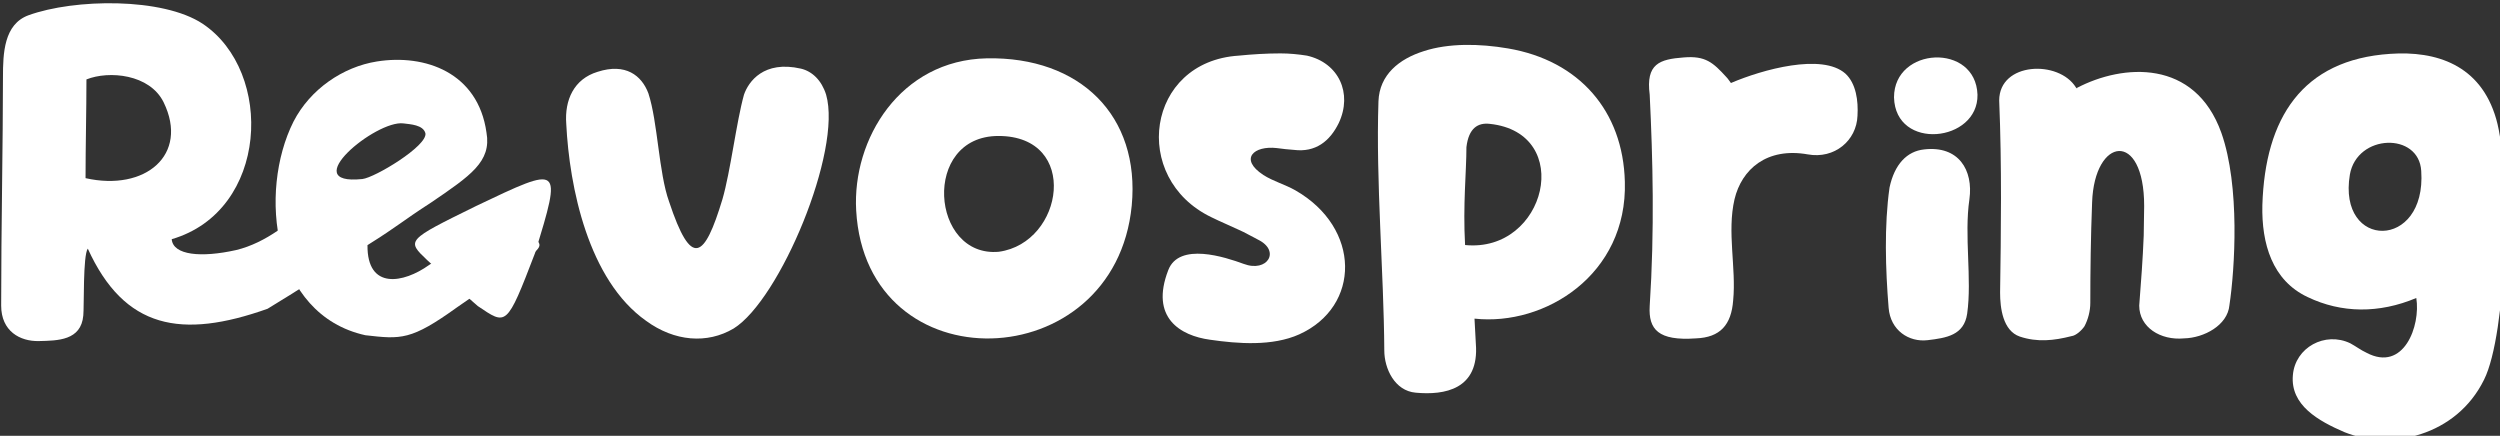 <?xml version="1.0" encoding="UTF-8" standalone="no"?>
<!-- Created with Inkscape (http://www.inkscape.org/) -->

<svg
   width="141.713mm"
   height="24.704mm"
   viewBox="0 0 141.713 24.704"
   version="1.1"
   id="svg5"
   inkscape:version="1.2.2 (b0a8486541, 2022-12-01)"
   sodipodi:docname="revospring_logo.svg"
   xmlns:inkscape="http://www.inkscape.org/namespaces/inkscape"
   xmlns:sodipodi="http://sodipodi.sourceforge.net/DTD/sodipodi-0.dtd"
   xmlns="http://www.w3.org/2000/svg"
   xmlns:svg="http://www.w3.org/2000/svg">
  <rect x="0" y="0" width="141.713" height="24.704" fill="#333333" stroke="none"/>
  <sodipodi:namedview
     id="namedview7"
     pagecolor="#505050"
     bordercolor="#eeeeee"
     borderopacity="1"
     inkscape:showpageshadow="0"
     inkscape:pageopacity="0"
     inkscape:pagecheckerboard="0"
     inkscape:deskcolor="#505050"
     inkscape:document-units="mm"
     showgrid="false"
     inkscape:zoom="2.2436535"
     inkscape:cx="240.01032"
     inkscape:cy="-7.5769275"
     inkscape:window-width="1920"
     inkscape:window-height="1127"
     inkscape:window-x="0"
     inkscape:window-y="0"
     inkscape:window-maximized="1"
     inkscape:current-layer="layer1" />
  <defs
     id="defs2">
    <rect
       x="99.905"
       y="342.519"
       width="653.91"
       height="252.669"
       id="rect524" />
    <clipPath
       clipPathUnits="userSpaceOnUse"
       id="clipPath1542">
      <rect
         style="opacity:0.5;fill:#ffffff;stroke-width:0.224"
         id="rect1544"
         width="141.84"
         height="24.933"
         x="26.15"
         y="122.65" />
    </clipPath>
  </defs>
  <g
     inkscape:label="Layer 1"
     inkscape:groupmode="layer"
     id="layer1"
     transform="translate(-26.187,-122.764)">
    <g
       id="g1460"
       clip-path="url(#clipPath1542)">
      <path
         d="m 196.01,490.987 c 20.736,-6.048 21.984,-35.808 6.624,-46.08 -8.544,-5.664 -27.456,-5.376 -37.248,-1.824 -5.28,1.92 -5.472,8.16 -5.472,13.248 0,13.92 -0.384,32.256 -0.384,48.864 0,5.472 4.032,7.68 8.064,7.584 4.032,-0.096 9.024,-0.096 9.504,-5.472 0.192,-1.824 -0.096,-12.864 0.96,-14.304 7.824,17.186 20.036,19.409 38.459,12.867 58.507,-35.546 15.082,-24.22 15.37,-27.676 0.192,-3.456 -9.234,12.034 -22.12,15.122 -7.412,1.657 -13.469,1.127 -13.757,-2.329 z m -18.432,-13.056 c 0,-6.72 0.192,-14.688 0.192,-21.12 4.8,-1.92 13.536,-1.152 16.512,4.896 5.472,11.232 -3.936,19.104 -16.704,16.224 z"
         style="font-size:96px;font-family:'Nice Tango';-inkscape-font-specification:'Nice Tango';text-align:center;letter-spacing:-0.06px;text-anchor:middle;white-space:pre;shape-inside:url(#rect524);display:inline;fill:#ffffff"
         id="path1312"
         sodipodi:nodetypes="cccssscccccccccc"
         transform="matrix(0.265,0,0,0.265,-16.022,6.211)" />
      <path
         d="m 237.888,492.258 c 6.635,-4.15 7.312,-5.046 13.63,-9.128 8.356,-5.712 12.932,-8.709 11.822,-14.958 -1.796,-12.844 -13.151,-16.834 -23.423,-15.202 -7.296,1.152 -14.304,5.952 -17.856,12.864 -7.584,15.072 -4.608,41.28 15.36,45.696 7.664,0.872 9.774,1.126 19.682,-6.011 24.768,-17.228 17.115,-10.726 13.874,-18.452 -2.784,-2.688 -1.347,-4.12 -11.04,3.173 -2.115,1.596 -5.58,4.178 -8.918,6.301 -5.376,3.84 -13.239,5.389 -13.132,-4.284 z m -1.111,-14.139 c -14.206,1.481 2.949,-12.668 8.805,-11.9 1.44,0.192 4.218,0.29 4.698,2.114 0.48,2.688 -10.814,9.499 -13.502,9.787 z"
         style="font-size:192px;letter-spacing:0px;word-spacing:-0.001px;white-space:pre;shape-inside:url(#rect524);display:inline;fill:#ffffff"
         id="path1314"
         sodipodi:nodetypes="ccccccccccccccc"
         transform="matrix(0.265,0,0,0.265,-16.022,6.211)" />
      <path
         d="m 313.813,482.443 c -3.84,12.672 -6.624,14.976 -11.424,0.48 -2.208,-6.144 -2.4,-16.992 -4.416,-23.136 -1.44,-3.84 -4.896,-6.528 -10.848,-4.608 -5.088,1.536 -7.104,6.048 -6.72,11.136 0.672,13.536 4.704,33.408 17.088,42.144 6.048,4.416 13.056,4.992 18.72,1.632 9.888,-6.144 23.232,-38.016 19.776,-50.016 -0.96,-3.072 -2.976,-4.992 -5.376,-5.568 -7.968,-1.824 -11.232,2.784 -12.192,5.568 -1.632,5.856 -2.88,16.416 -4.608,22.368 z"
         style="font-size:192px;letter-spacing:0px;word-spacing:-0.001px;white-space:pre;shape-inside:url(#rect524);display:inline;fill:#ffffff"
         id="path1316"
         transform="matrix(0.265,0,0,0.265,-16.022,6.211)" />
      <path
         d="m 370.357,452.299 c -18.528,0.384 -28.8,17.28 -27.936,32.544 2.112,37.536 55.392,35.808 58.944,-1.056 1.824,-19.2 -11.04,-31.872 -31.008,-31.488 z m 2.592,41.376 c -14.592,1.344 -16.608,-24.768 -0.096,-24.768 17.472,0 14.016,22.848 0.096,24.768 z"
         style="font-size:96px;font-family:'Nice Tango';-inkscape-font-specification:'Nice Tango';text-align:center;letter-spacing:-0.06px;text-anchor:middle;white-space:pre;shape-inside:url(#rect524);display:inline;fill:#ffffff"
         id="path1318"
         transform="matrix(0.265,0,0,0.265,-16.022,6.211)" />
      <path
         d="m 429.529,477.259 c -5.28,-3.456 -2.016,-6.336 2.88,-5.76 1.248,0.192 2.496,0.288 3.648,0.384 4.608,0.576 7.68,-1.824 9.6,-5.76 2.976,-6.336 0,-12.864 -6.816,-14.4 -1.824,-0.288 -3.744,-0.48 -5.664,-0.48 -2.976,0 -6.048,0.192 -8.928,0.48 -19.776,1.248 -23.232,26.208 -5.856,34.56 1.92,0.96 3.84,1.728 5.856,2.688 1.344,0.576 2.592,1.344 4.128,2.112 4.896,2.4 2.016,7.104 -3.072,5.184 -3.936,-1.44 -13.824,-4.704 -16.128,1.344 -3.936,10.176 2.592,14.016 8.928,14.88 5.952,0.864 13.344,1.44 19.104,-1.152 13.152,-5.952 13.248,-22.752 -0.864,-30.816 -2.208,-1.248 -4.704,-1.92 -6.816,-3.264 z"
         style="font-size:96px;font-family:'Nice Tango';-inkscape-font-specification:'Nice Tango';text-align:center;letter-spacing:-0.06px;text-anchor:middle;white-space:pre;shape-inside:url(#rect524);display:inline;fill:#ffffff"
         id="path1320"
         transform="matrix(0.265,0,0,0.265,-16.022,6.211)" />
      <path
         d="m 474.685,507.979 c 15.072,1.632 32.736,-9.408 32.16,-29.28 -0.384,-15.168 -9.792,-25.92 -24.96,-28.512 -6.144,-1.056 -12.768,-1.152 -18.048,0.576 -5.184,1.632 -9.504,4.992 -9.696,10.752 -0.576,17.088 1.152,36.576 1.248,53.28 0,3.84 2.208,8.64 6.72,9.024 6.144,0.576 13.632,-0.672 12.864,-10.464 -0.096,-1.728 -0.192,-3.552 -0.288,-5.376 z m -2.016,-15.744 c -0.48,-8.64 0.288,-15.648 0.288,-20.928 0.48,-4.128 2.496,-5.28 4.992,-4.992 18.24,1.92 12.096,27.648 -5.28,25.92 z"
         style="font-size:96px;font-family:'Nice Tango';-inkscape-font-specification:'Nice Tango';text-align:center;letter-spacing:-0.06px;text-anchor:middle;white-space:pre;shape-inside:url(#rect524);display:inline;fill:#ffffff"
         id="path1322"
         transform="matrix(0.265,0,0,0.265,-16.022,6.211)" />
      <path
         d="m 529.537,457.579 c -0.384,-0.48 -0.576,-0.864 -0.96,-1.248 -2.88,-3.168 -4.512,-4.608 -9.12,-4.224 -5.184,0.384 -8.16,1.344 -7.296,7.968 0.672,13.824 1.056,28.896 0,45.216 -0.288,4.992 1.824,7.488 9.888,6.912 5.184,-0.192 7.584,-2.88 7.968,-8.16 0.672,-6.912 -1.344,-14.592 0.288,-21.6 1.536,-6.432 6.912,-11.136 15.648,-9.6 5.76,1.056 10.464,-2.976 10.656,-8.256 0.192,-3.168 -0.288,-6.912 -2.592,-9.024 -4.992,-4.416 -17.76,-0.864 -24.48,2.016 z"
         style="font-size:96px;font-family:'Nice Tango';-inkscape-font-specification:'Nice Tango';text-align:center;letter-spacing:-0.06px;text-anchor:middle;white-space:pre;shape-inside:url(#rect524);display:inline;fill:#ffffff"
         id="path1324"
         transform="matrix(0.265,0,0,0.265,-16.022,6.211)" />
      <path
         d="m 563.461,479.947 c -1.152,8.064 -0.864,17.568 -0.192,25.728 0.384,4.8 4.32,7.392 8.352,6.912 4.032,-0.48 7.776,-1.056 8.448,-5.664 1.056,-7.488 -0.672,-16.608 0.48,-24.48 0.864,-6.24 -2.304,-11.52 -9.696,-10.656 -3.648,0.384 -6.336,3.168 -7.392,8.16 z m 18.816,-19.872 c -0.384,-11.136 -17.856,-10.272 -17.856,0.576 0.288,11.52 18.048,9.6 17.856,-0.576 z"
         style="font-size:96px;font-family:'Nice Tango';-inkscape-font-specification:'Nice Tango';text-align:center;letter-spacing:-0.06px;text-anchor:middle;white-space:pre;shape-inside:url(#rect524);display:inline;fill:#ffffff"
         id="path1326"
         transform="matrix(0.265,0,0,0.265,-16.022,6.211)" />
      <path
         d="m 603.529,458.635 c 0.288,0.192 -0.096,0.096 -0.192,-0.096 -3.648,-5.952 -16.416,-5.472 -16.416,2.784 0.576,14.016 0.384,28.128 0.192,41.088 0,3.264 0.576,8.16 4.224,9.408 3.744,1.248 7.296,0.864 11.04,-0.096 0.96,-0.096 2.208,-1.248 2.784,-2.112 0.768,-1.44 1.248,-3.264 1.248,-4.992 0,-6.912 0.096,-14.016 0.384,-21.504 0.48,-14.016 11.136,-15.552 11.136,0.768 0,2.208 -0.096,4.224 -0.096,6.336 -0.192,4.992 -0.576,9.984 -0.96,14.976 0,4.608 4.512,7.488 9.6,7.008 4.224,-0.096 9.312,-2.784 9.696,-7.104 1.152,-7.68 2.304,-25.44 -1.728,-36.864 -5.664,-15.84 -21.024,-14.784 -30.912,-9.6 z"
         style="font-size:96px;font-family:'Nice Tango';-inkscape-font-specification:'Nice Tango';text-align:center;letter-spacing:-0.06px;text-anchor:middle;white-space:pre;shape-inside:url(#rect524);display:inline;fill:#ffffff"
         id="path1328"
         transform="matrix(0.265,0,0,0.265,-16.022,6.211)" />
      <path
         d="m 676.141,503.563 c 0.96,5.952 -2.688,15.936 -10.656,11.712 -1.248,-0.576 -2.208,-1.344 -3.456,-2.016 -5.376,-2.592 -11.808,0.864 -12.288,6.816 -0.576,6.432 5.472,9.792 11.04,12.192 9.792,3.936 23.904,0.864 29.856,-11.232 4.896,-9.792 5.856,-44.448 2.592,-55.776 -3.36,-11.616 -12.864,-14.592 -22.656,-13.92 -18.912,1.248 -26.784,13.824 -27.36,32.352 -0.192,8.256 2.112,16.128 9.696,19.68 7.2,3.456 15.264,3.552 23.232,0.192 z m -14.208,-26.4 c 1.536,-8.736 14.784,-9.12 15.264,-0.768 1.152,16.992 -17.952,16.896 -15.264,0.768 z"
         style="font-size:96px;font-family:'Nice Tango';-inkscape-font-specification:'Nice Tango';text-align:center;letter-spacing:-0.06px;text-anchor:middle;white-space:pre;shape-inside:url(#rect524);display:inline;fill:#ffffff"
         id="path1330"
         transform="matrix(0.265,0,0,0.265,-16.022,6.211)" />
      <path
         id="path1316-3"
         style="font-size:192px;letter-spacing:0px;word-spacing:-0.001px;white-space:pre;shape-inside:url(#rect524);display:inline;fill:#ffffff;stroke-width:0.117"
         d="m 53.167,134.446 c -3.965,1.948 -3.938,1.943 -2.767,3.061 1.938,1.754 1.062,1.038 2.869,2.605 1.629,1.091 1.622,1.241 3.247,-3.004 1.529,-5.026 1.528,-4.983 -3.349,-2.663 z"
         sodipodi:nodetypes="ccccc" />
    </g>
  </g>
</svg>
